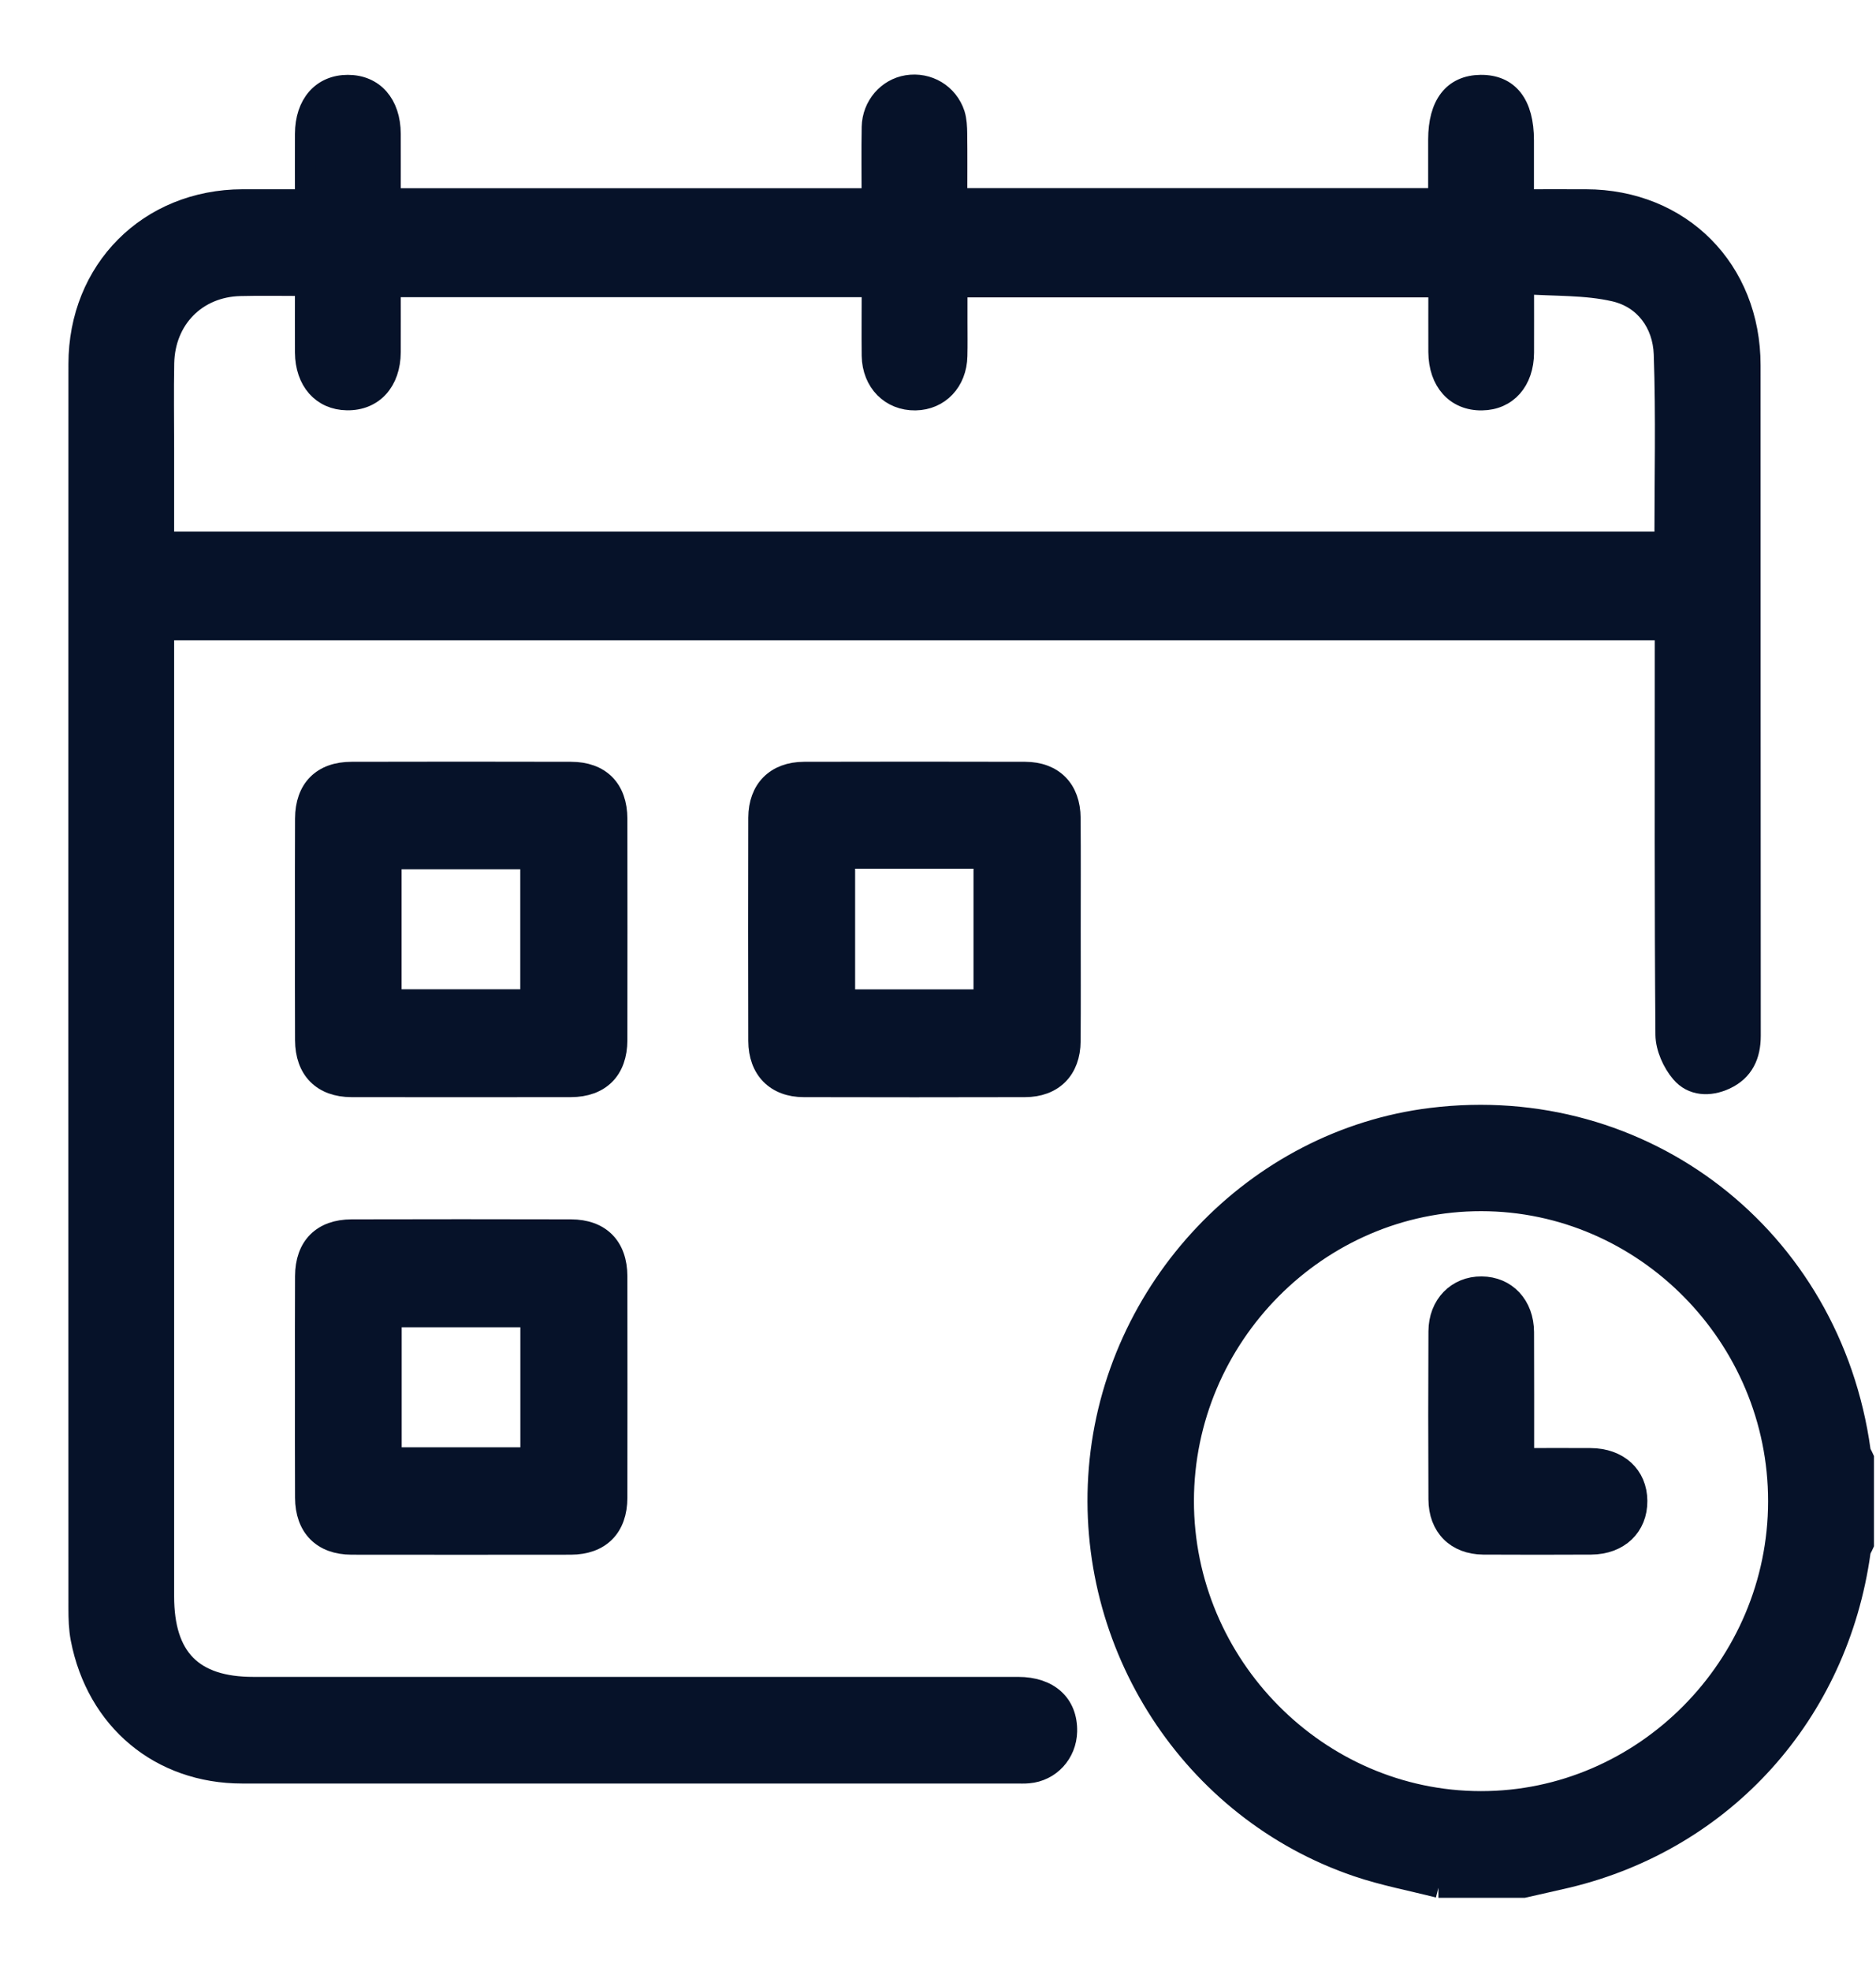 <svg width="20" height="21" viewBox="0 0 20 21" fill="none" xmlns="http://www.w3.org/2000/svg">
<path d="M15.336 20.109C15.047 20.035 14.751 19.98 14.469 19.884C12.703 19.283 11.565 17.524 11.719 15.648C11.877 13.731 13.38 12.146 15.26 11.915C17.52 11.637 19.516 13.182 19.831 15.454C19.835 15.483 19.855 15.509 19.867 15.537V16.452C19.855 16.48 19.835 16.506 19.831 16.535C19.592 18.255 18.385 19.599 16.713 20.002C16.556 20.039 16.399 20.073 16.242 20.109H15.335H15.336ZM15.787 19.195C17.525 19.197 18.96 17.751 18.961 15.996C18.963 14.241 17.531 12.794 15.792 12.793C14.053 12.791 12.619 14.236 12.617 15.991C12.616 17.745 14.048 19.193 15.786 19.195L15.787 19.195Z" fill="#061229" stroke="#061229" stroke-width="0.223"/>
<path d="M1.745 6.712C1.745 6.795 1.745 6.864 1.745 6.933C1.745 10.292 1.745 13.65 1.745 17.009C1.745 17.666 2.053 17.978 2.701 17.978C5.419 17.978 8.137 17.978 10.855 17.978C11.181 17.978 11.378 18.158 11.372 18.447C11.367 18.68 11.194 18.87 10.963 18.889C10.919 18.893 10.875 18.891 10.831 18.891C8.082 18.891 5.332 18.892 2.583 18.891C1.708 18.891 1.032 18.327 0.864 17.458C0.844 17.353 0.841 17.244 0.841 17.137C0.84 12.718 0.839 8.299 0.841 3.88C0.841 2.876 1.586 2.131 2.586 2.128C2.8 2.128 3.013 2.128 3.256 2.128C3.256 1.89 3.255 1.658 3.256 1.426C3.257 1.11 3.434 0.909 3.708 0.909C3.983 0.909 4.159 1.109 4.161 1.425C4.162 1.652 4.161 1.88 4.161 2.117H9.297C9.297 1.866 9.293 1.609 9.298 1.352C9.303 1.129 9.463 0.946 9.671 0.912C9.893 0.876 10.105 1.001 10.176 1.217C10.196 1.282 10.199 1.354 10.2 1.423C10.203 1.65 10.201 1.878 10.201 2.116H15.337C15.337 1.903 15.337 1.695 15.337 1.488C15.337 1.115 15.495 0.912 15.785 0.909C16.083 0.906 16.242 1.11 16.242 1.496C16.242 1.699 16.242 1.901 16.242 2.128C16.472 2.128 16.69 2.127 16.907 2.128C17.918 2.13 18.658 2.873 18.658 3.892C18.659 6.273 18.658 8.654 18.66 11.035C18.66 11.246 18.585 11.407 18.393 11.497C18.225 11.575 18.041 11.567 17.923 11.427C17.833 11.322 17.762 11.162 17.76 11.026C17.749 9.661 17.753 8.296 17.753 6.931C17.753 6.862 17.753 6.793 17.753 6.711H1.745V6.712ZM9.297 3.055H4.161C4.161 3.296 4.162 3.524 4.161 3.752C4.159 4.064 3.977 4.264 3.701 4.26C3.434 4.257 3.258 4.057 3.256 3.755C3.255 3.522 3.256 3.289 3.256 3.042C3.009 3.042 2.784 3.037 2.559 3.043C2.093 3.055 1.756 3.397 1.746 3.868C1.74 4.173 1.745 4.478 1.745 4.782C1.745 5.111 1.745 5.439 1.745 5.776H17.749C17.749 5.102 17.765 4.436 17.742 3.772C17.73 3.444 17.534 3.176 17.214 3.102C16.904 3.03 16.574 3.046 16.243 3.022C16.243 3.3 16.244 3.529 16.243 3.757C16.241 4.059 16.065 4.258 15.798 4.261C15.522 4.265 15.341 4.063 15.339 3.751C15.338 3.518 15.339 3.286 15.339 3.057H10.203C10.203 3.191 10.203 3.311 10.203 3.431C10.203 3.552 10.205 3.672 10.202 3.793C10.196 4.064 10.013 4.257 9.759 4.261C9.497 4.265 9.303 4.07 9.298 3.791C9.295 3.55 9.298 3.31 9.298 3.055L9.297 3.055Z" fill="#061229" stroke="#061229" stroke-width="0.223"/>
<path d="M3.256 9.883C3.256 9.496 3.255 9.109 3.257 8.722C3.258 8.408 3.436 8.228 3.748 8.228C4.528 8.226 5.307 8.226 6.087 8.228C6.398 8.228 6.576 8.409 6.577 8.723C6.578 9.51 6.578 10.296 6.577 11.083C6.576 11.397 6.397 11.577 6.086 11.578C5.306 11.579 4.527 11.579 3.747 11.578C3.438 11.577 3.258 11.395 3.257 11.082C3.255 10.683 3.256 10.283 3.256 9.883V9.883ZM4.17 10.652H5.658V9.15H4.17V10.652Z" fill="#061229" stroke="#061229" stroke-width="0.223"/>
<path d="M11.41 9.914C11.41 10.307 11.412 10.7 11.409 11.094C11.407 11.394 11.225 11.578 10.927 11.578C10.141 11.58 9.355 11.58 8.569 11.578C8.272 11.578 8.09 11.392 8.089 11.091C8.087 10.298 8.087 9.505 8.089 8.712C8.09 8.412 8.273 8.229 8.572 8.228C9.358 8.226 10.143 8.226 10.929 8.228C11.227 8.229 11.407 8.412 11.409 8.715C11.412 9.114 11.41 9.514 11.41 9.913L11.41 9.914ZM9.005 9.144V10.653H10.49V9.144H9.005Z" fill="#061229" stroke="#061229" stroke-width="0.223"/>
<path d="M3.256 14.758C3.256 14.371 3.255 13.984 3.257 13.597C3.258 13.283 3.436 13.104 3.748 13.103C4.528 13.101 5.307 13.101 6.087 13.103C6.398 13.104 6.576 13.284 6.577 13.598C6.578 14.385 6.578 15.171 6.577 15.958C6.576 16.272 6.397 16.452 6.086 16.453C5.306 16.454 4.527 16.454 3.747 16.453C3.438 16.452 3.258 16.269 3.257 15.957C3.255 15.558 3.256 15.158 3.256 14.758V14.758ZM5.659 15.532V14.03H4.171V15.532H5.659Z" fill="#061229" stroke="#061229" stroke-width="0.223"/>
<path d="M16.244 15.54C16.493 15.54 16.724 15.538 16.955 15.54C17.252 15.541 17.449 15.722 17.451 15.991C17.453 16.263 17.257 16.45 16.963 16.452C16.579 16.454 16.195 16.454 15.812 16.452C15.525 16.449 15.341 16.264 15.34 15.975C15.337 15.379 15.337 14.781 15.34 14.185C15.341 13.905 15.534 13.709 15.795 13.711C16.057 13.713 16.241 13.909 16.243 14.193C16.245 14.636 16.244 15.078 16.244 15.54Z" fill="#061229" stroke="#061229" stroke-width="0.223"/>
</svg>
